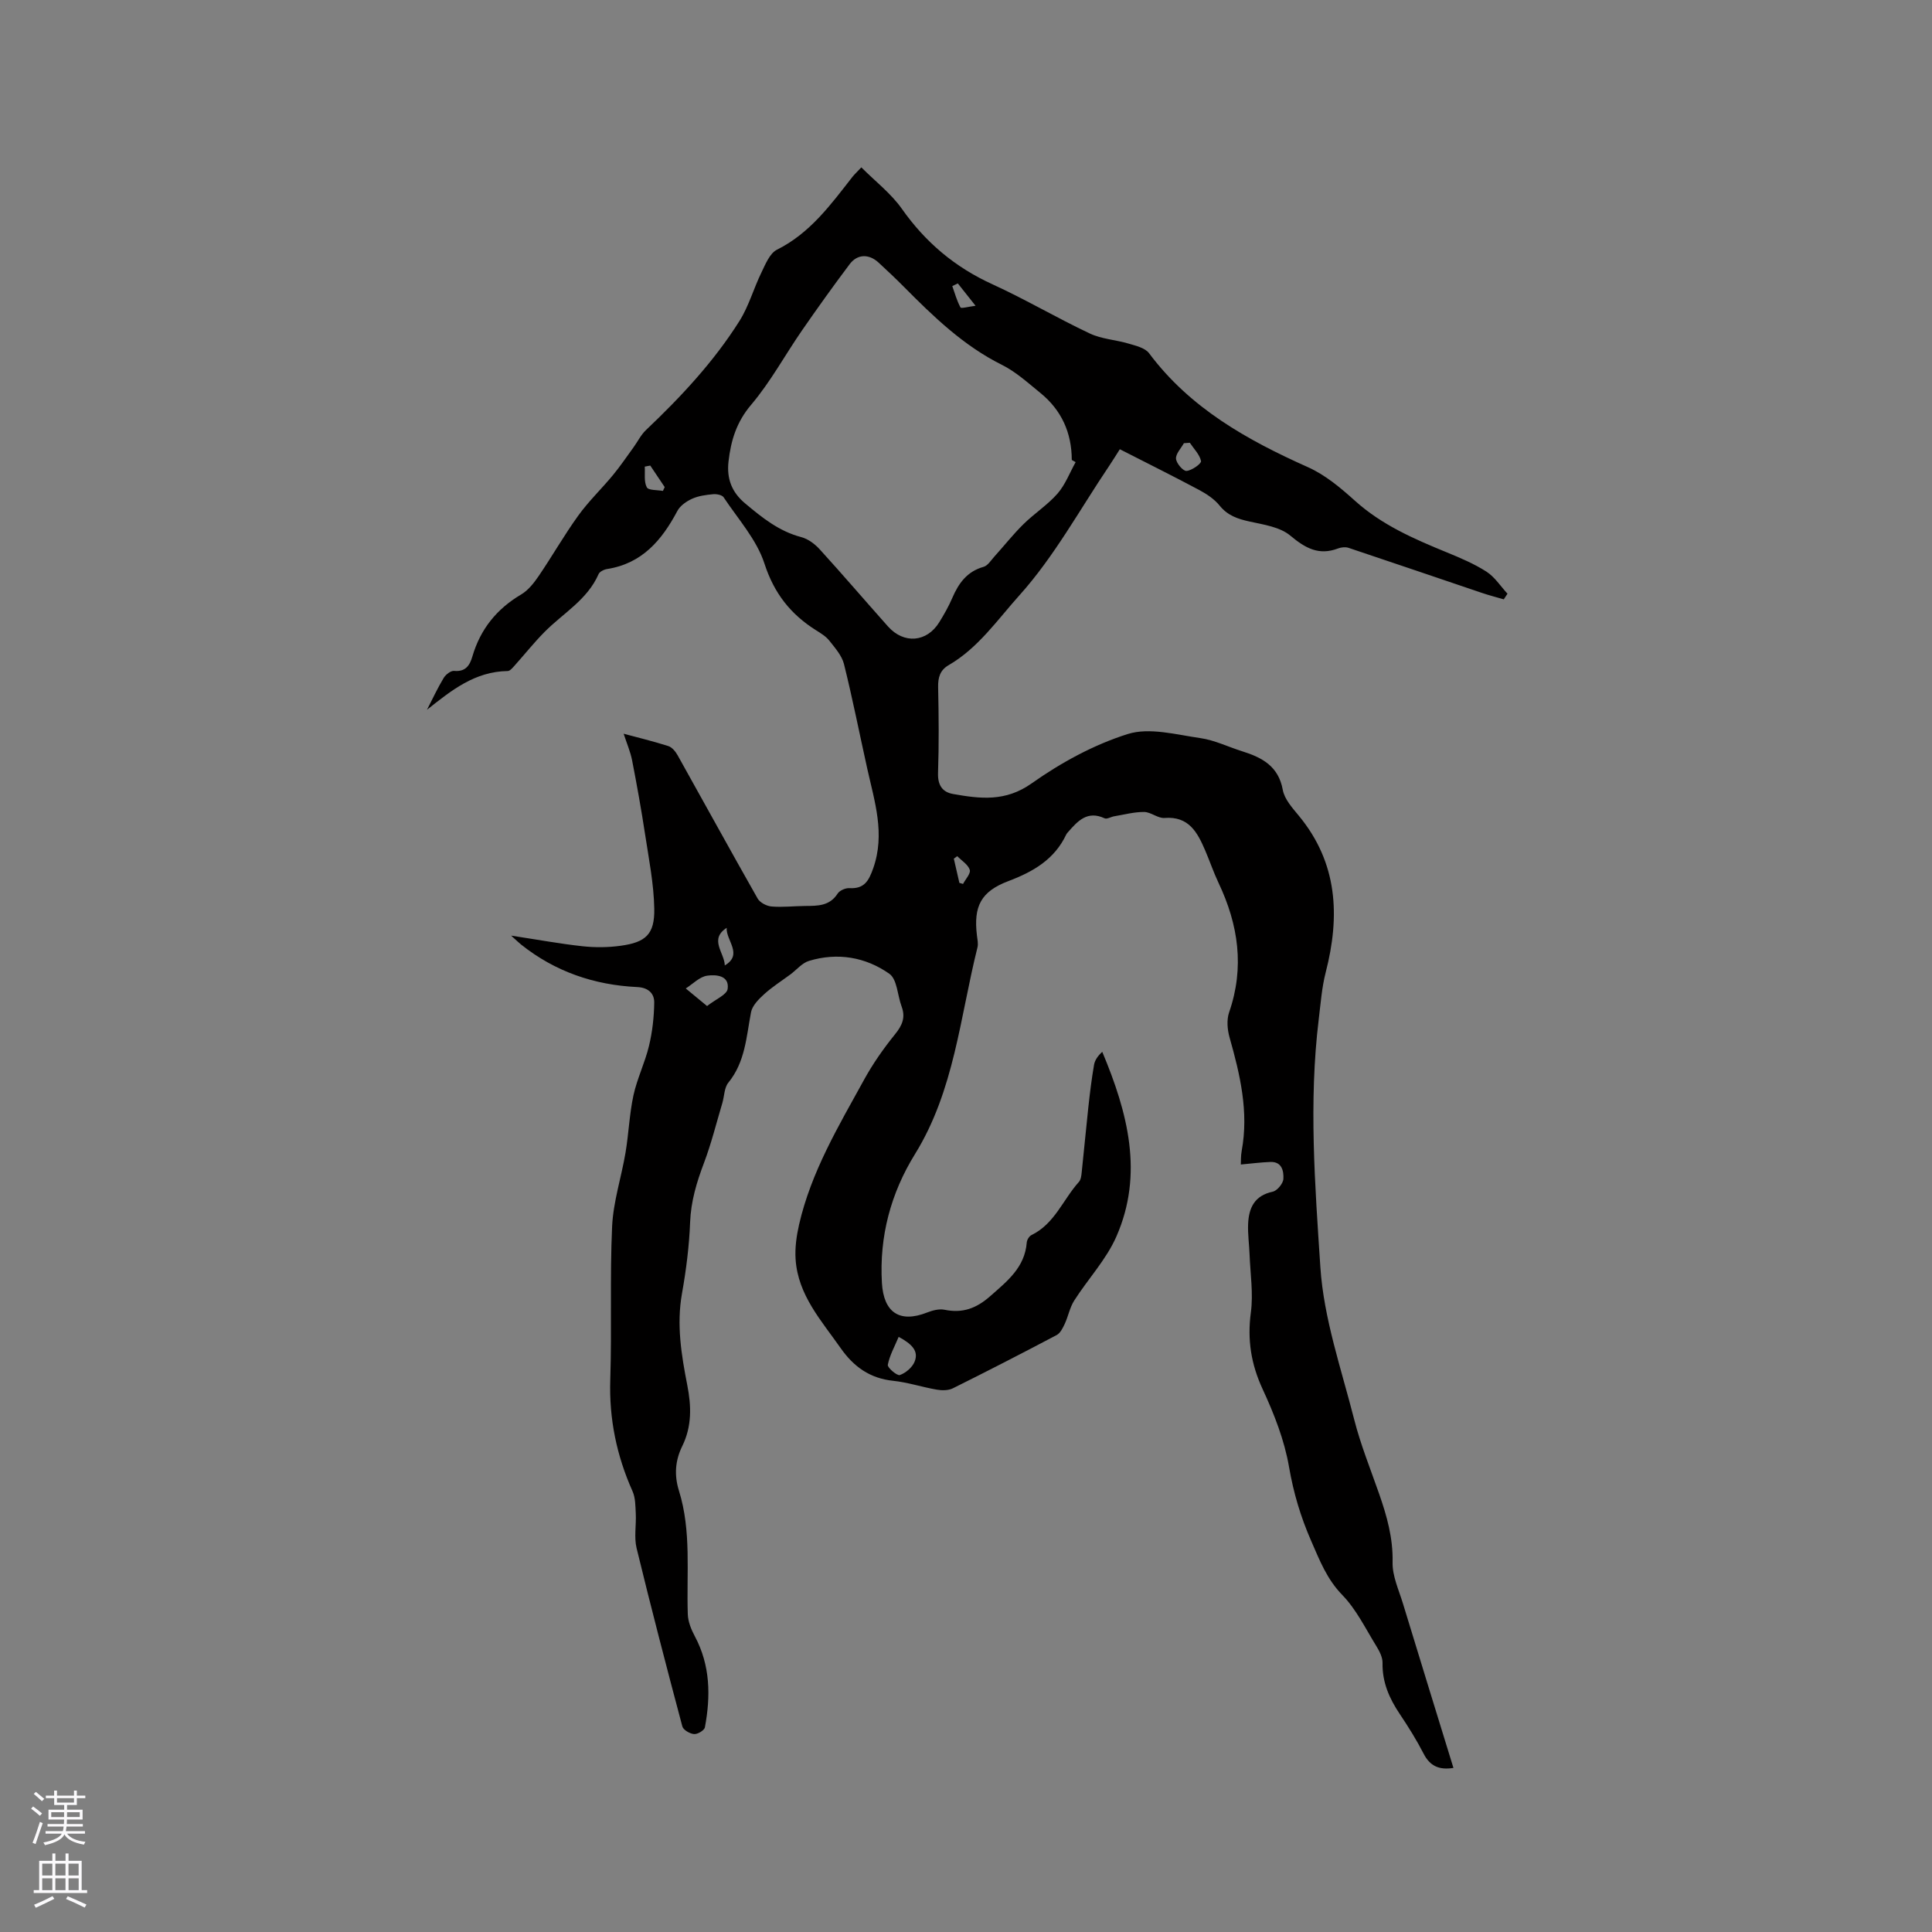 <svg enable-background="new 0 0 400 400" viewBox="0 0 400 400" xmlns="http://www.w3.org/2000/svg"><rect x="0" y="0" width="400" height="400" fill="#808080" stroke="none"/><path d="m105.82 193.71c5.58.85 10.17 1.7 14.79 2.2 2.6.28 5.3.26 7.89-.1 5.21-.71 7.05-2.39 6.96-7.66-.09-5.14-1.12-10.28-1.9-15.4-.78-5.13-1.7-10.24-2.69-15.33-.36-1.82-1.12-3.56-1.75-5.51 3.01.81 6.17 1.57 9.26 2.56.77.25 1.49 1.14 1.92 1.91 5.53 9.88 10.97 19.81 16.56 29.65.48.85 1.87 1.57 2.89 1.65 2.31.19 4.65-.09 6.98-.11 2.56-.02 5.04.02 6.69-2.56.42-.65 1.63-1.18 2.45-1.13 3.07.17 3.99-1.48 4.93-4.14 2.49-7.11.28-13.76-1.23-20.54-1.61-7.23-3.04-14.51-4.83-21.7-.44-1.77-1.85-3.35-3.03-4.85-.7-.89-1.76-1.54-2.74-2.15-5.26-3.31-8.69-7.62-10.7-13.82-1.61-4.97-5.47-9.23-8.45-13.72-.33-.5-1.47-.71-2.19-.64-1.47.14-3.01.34-4.33.94-1.18.53-2.48 1.43-3.06 2.53-3.21 6.05-7.3 10.89-14.55 12.02-.64.1-1.54.54-1.76 1.05-2.33 5.33-7.34 8.09-11.18 11.97-2.2 2.22-4.15 4.68-6.24 7.01-.4.44-.93 1.09-1.41 1.09-6.78.1-11.61 3.97-16.7 8.02 1.14-2.21 2.18-4.47 3.46-6.59.42-.7 1.48-1.53 2.16-1.46 2.37.23 3.25-1.15 3.78-2.98 1.65-5.64 5.02-9.84 10.1-12.84 1.47-.87 2.66-2.4 3.65-3.85 2.8-4.12 5.27-8.46 8.18-12.49 2.14-2.97 4.83-5.54 7.17-8.37 1.52-1.84 2.85-3.82 4.26-5.75.86-1.18 1.52-2.57 2.56-3.56 7.25-6.88 14.06-14.16 19.4-22.64 1.92-3.06 2.91-6.69 4.51-9.97.84-1.73 1.73-4 3.23-4.75 6.85-3.42 11.13-9.32 15.62-15.07.38-.49.85-.91 1.85-1.98 2.9 2.91 6.14 5.39 8.39 8.58 4.9 6.96 11.02 12.11 18.78 15.64 6.83 3.12 13.33 6.97 20.12 10.17 2.47 1.17 5.41 1.31 8.08 2.11 1.49.44 3.38.88 4.2 1.98 8.5 11.38 20.29 17.96 32.91 23.6 3.56 1.59 6.75 4.27 9.69 6.92 5.56 5.02 12.21 7.91 18.99 10.69 2.83 1.16 5.7 2.37 8.26 4.01 1.72 1.11 2.93 3.02 4.36 4.57-.26.39-.51.78-.77 1.17-1.5-.44-3.03-.83-4.51-1.33-9.21-3.11-18.41-6.26-27.64-9.34-.64-.21-1.51-.12-2.16.13-3.98 1.51-6.77-.05-9.89-2.66-2.14-1.79-5.51-2.27-8.42-2.91-2.46-.54-4.54-1.23-6.21-3.3-1.08-1.34-2.67-2.4-4.22-3.23-5.32-2.84-10.72-5.52-16.44-8.44-.76 1.18-1.45 2.32-2.19 3.42-6.09 9.03-11.38 18.78-18.59 26.81-4.5 5-8.54 10.93-14.66 14.47-1.76 1.02-2.22 2.52-2.18 4.53.13 5.94.18 11.88-.02 17.81-.08 2.51.9 3.95 3.12 4.34 5.6.99 10.82 1.65 16.25-2.19 6.06-4.29 12.88-8.02 19.92-10.23 4.48-1.41 10 .13 14.98.84 2.98.42 5.81 1.83 8.72 2.74 4.11 1.29 7.5 3.08 8.39 8 .35 1.92 1.98 3.72 3.31 5.33 8.07 9.77 8.58 20.76 5.57 32.45-.81 3.15-1.04 6.45-1.44 9.7-2.09 17.13-.78 34.31.34 51.36.7 10.61 4.34 21.06 7 31.5 1.33 5.22 3.37 10.25 5.15 15.35 1.61 4.61 2.91 9.18 2.8 14.21-.07 2.84 1.29 5.73 2.15 8.56 3.44 11.31 6.94 22.6 10.45 34.02-2.95.47-4.85-.37-6.17-2.94-1.45-2.82-3.14-5.53-4.91-8.17-2.18-3.24-3.68-6.6-3.6-10.63.02-1.16-.64-2.44-1.28-3.48-2.23-3.6-4.13-7.57-7.03-10.56-3.23-3.32-4.69-7.16-6.47-11.23-2.19-5.01-3.65-9.93-4.58-15.31-.95-5.52-3.08-10.96-5.46-16.09-2.41-5.2-3.2-10.26-2.44-15.92.52-3.91-.12-7.98-.27-11.98-.08-2.11-.39-4.22-.3-6.32.14-3.32 1.32-5.87 5.08-6.67.93-.2 2.17-1.69 2.22-2.65.09-1.57-.27-3.59-2.67-3.51-1.98.07-3.95.33-6.14.53.03-.6-.02-1.74.18-2.83 1.49-8.08-.33-15.77-2.51-23.47-.46-1.62-.63-3.64-.1-5.19 3.23-9.31 1.93-18.14-2.18-26.81-1.04-2.2-1.82-4.51-2.78-6.75-1.6-3.71-3.37-7.1-8.41-6.7-1.36.11-2.8-1.22-4.21-1.24-2.06-.02-4.13.55-6.19.89-.69.11-1.51.65-2.01.42-3.56-1.66-5.55.55-7.56 2.85-.14.16-.29.32-.38.51-2.43 5.16-6.84 7.7-11.97 9.64-5.69 2.15-7.24 5.21-6.52 11.22.1.84.31 1.74.11 2.53-3.62 14.46-4.79 29.61-12.93 42.77-5 8.08-7.41 17.03-6.85 26.68.36 6.13 3.68 8.35 9.33 6.13 1.13-.44 2.5-.81 3.63-.58 3.73.77 6.58-.27 9.46-2.81 3.55-3.13 7.16-5.94 7.57-11.12.04-.54.5-1.3.97-1.53 4.8-2.32 6.53-7.35 9.82-11 .43-.48.52-1.34.59-2.04.48-4.48.88-8.96 1.37-13.44.32-2.93.68-5.87 1.18-8.77.17-.99.82-1.89 1.7-2.69 5.29 12.6 8.62 25.27 2.92 38.25-2.09 4.77-5.88 8.78-8.72 13.24-.92 1.44-1.24 3.26-1.97 4.84-.4.86-.92 1.92-1.69 2.32-7.12 3.76-14.28 7.44-21.48 11.02-.94.46-2.26.46-3.33.27-3.02-.52-5.98-1.51-9.02-1.83-4.8-.5-8.16-2.9-10.86-6.75-4-5.71-8.85-10.99-9.34-18.41-.16-2.37.19-4.85.72-7.18 2.49-10.89 8.17-20.39 13.47-30.02 1.82-3.31 4.03-6.46 6.41-9.4 1.49-1.84 2.19-3.48 1.35-5.73-.86-2.3-.91-5.63-2.54-6.78-4.91-3.46-10.72-4.46-16.63-2.67-1.44.43-2.57 1.85-3.85 2.8-1.82 1.35-3.76 2.57-5.43 4.09-1.14 1.03-2.47 2.37-2.73 3.75-.97 5.07-1.19 10.28-4.7 14.58-.85 1.05-.82 2.8-1.24 4.22-1.24 4.15-2.28 8.38-3.81 12.42-1.51 3.99-2.69 7.91-2.86 12.25-.19 4.95-.82 9.91-1.69 14.79-1.14 6.44-.12 12.69 1.1 18.92.86 4.38.97 8.56-1.04 12.65-1.46 2.97-1.69 6-.68 9.23 2.61 8.37 1.54 17.02 1.83 25.57.05 1.54.71 3.17 1.46 4.57 3.22 6.03 3.29 12.39 2.08 18.85-.12.62-1.51 1.46-2.25 1.39-.87-.07-2.23-.86-2.42-1.59-3.27-12.27-6.47-24.56-9.47-36.9-.55-2.27-.05-4.78-.17-7.17-.08-1.55-.06-3.24-.67-4.61-3.29-7.37-4.87-14.97-4.61-23.09.34-10.57-.1-21.18.38-31.74.24-5.13 1.92-10.18 2.78-15.29.66-3.94.8-7.97 1.64-11.86.76-3.48 2.39-6.77 3.22-10.24.7-2.91 1.04-5.96 1.08-8.95.03-1.92-1.26-3.12-3.51-3.22-8.91-.42-17.01-3.19-24.05-8.8-.46-.37-.9-.8-2.07-1.85zm116.88-98.03c-.27-.15-.53-.3-.8-.45-.01-5.65-2.14-10.34-6.52-13.89-2.55-2.07-5.05-4.36-7.94-5.8-7.94-3.95-14.15-9.96-20.27-16.13-1.72-1.73-3.49-3.41-5.29-5.06-1.99-1.82-4.37-1.78-5.97.35-3.37 4.48-6.64 9.05-9.83 13.66-3.55 5.13-6.55 10.71-10.56 15.44-3.04 3.58-4.19 7.39-4.69 11.75-.4 3.56.67 6.37 3.46 8.69 3.51 2.94 7 5.76 11.59 6.96 1.42.37 2.83 1.43 3.84 2.54 4.78 5.25 9.4 10.65 14.13 15.96 3.29 3.69 8.05 3.29 10.62-.88 1-1.62 1.95-3.29 2.7-5.04 1.31-3.04 3.05-5.46 6.46-6.42.87-.24 1.53-1.33 2.21-2.09 2.03-2.24 3.9-4.63 6.05-6.74 2.26-2.23 5.01-3.99 7.08-6.36 1.6-1.85 2.51-4.31 3.73-6.49zm-76.31 112.61c1.81-1.43 4.08-2.33 4.26-3.54.41-2.84-2.47-2.99-4.21-2.75-1.58.21-2.98 1.71-4.46 2.65 1.29 1.07 2.59 2.14 4.41 3.64zm39.67 68.49c-.83 1.99-1.87 3.83-2.25 5.79-.11.58 1.93 2.32 2.49 2.12 1.22-.43 2.58-1.58 3.06-2.77.91-2.25-.63-3.69-3.3-5.14zm60.28-185.11c-.41.03-.82.06-1.23.09-.59 1.07-1.7 2.19-1.63 3.21.07.95 1.46 2.58 2.17 2.53 1.11-.08 3.11-1.52 3.01-2.04-.28-1.36-1.49-2.54-2.32-3.79zm-95.89 100.43c-3.69 2.39-.45 5.16-.39 7.78 3.85-2.28.22-5.18.39-7.78zm-13.2-90.46c.12-.26.24-.53.37-.79-1-1.49-1.99-2.97-2.99-4.46-.38.07-.76.15-1.14.22.09 1.45-.2 3.1.42 4.27.33.67 2.17.54 3.34.76zm64.73-38.33c-1.7-2.14-2.68-3.38-3.67-4.63-.38.18-.77.37-1.15.55.53 1.49.95 3.04 1.7 4.42.15.27 1.57-.15 3.12-.34zm-3.79 113.95c-.24.17-.47.35-.71.52.38 1.67.76 3.34 1.15 5.01.25.07.5.14.76.22.51-.99 1.63-2.17 1.39-2.92-.36-1.1-1.68-1.9-2.59-2.83z" fill="#010000"/><g fill="#fbfafc"><path d="m6.44 374.46.42-.45c.65.47 1.27.95 1.85 1.44l-.45.49c-.65-.56-1.25-1.06-1.82-1.48m.93 7.33-.63-.26c.55-1.36 1.05-2.8 1.52-4.33.19.1.38.19.59.27-.46 1.29-.95 2.73-1.48 4.32m-.38-10.38.44-.42c.43.34 1.01.82 1.74 1.44l-.49.49c-.53-.51-1.09-1.01-1.69-1.51m2.5.35h1.72v-1.04h.59v1.04h3.52v-1.04h.59v1.04h1.75v.53h-1.75v1.42h-2.03v.97h3.22v2.03h-3.24c0 .35-.01.66-.03.93h3.32v.53h-3.37c-.03.27-.08.58-.15.94h3.96v.53h-3.71c.67.92 1.93 1.48 3.79 1.68-.13.24-.23.44-.29.59-2.13-.38-3.48-1.08-4.04-2.12-.43.97-1.77 1.72-4.03 2.23-.09-.19-.2-.37-.33-.55 2.1-.42 3.37-1.03 3.81-1.83h-3.36v-.53h3.58c.08-.29.13-.61.16-.94h-3.33v-.53h3.39c.02-.27.04-.58.04-.93h-3.23v-2.03h3.25v-.97h-2.07v-1.42h-1.73zm1.12 3.44v1h2.65c.01-.3.02-.44.01-.4v-.25-.35zm1.19-2h3.52v-.91h-3.52zm4.71 2h-2.63v.59c0 .15-.01.28-.01.4h2.64z"/><path d="m13.56 383.74h.63v1.52h2.72v6.07h1.13v.6h-11.06v-.6h1.13v-6.07h2.73v-1.52h.63v1.52h2.1v-1.52zm-2.69 8.83.38.56c-1.24.63-2.53 1.25-3.85 1.85-.1-.21-.21-.42-.34-.63 1.36-.55 2.63-1.15 3.81-1.78m-2.13-4.27h2.1v-2.45h-2.1zm0 3.04h2.1v-2.46h-2.1zm2.72-3.04h2.1v-2.45h-2.1zm0 3.04h2.1v-2.46h-2.1zm6.07 3.6c-1.41-.71-2.7-1.3-3.86-1.78l.35-.56c1.45.62 2.75 1.19 3.88 1.72zm-1.25-9.09h-2.1v2.45h2.1zm-2.09 5.49h2.1v-2.46h-2.1z"/></g></svg>